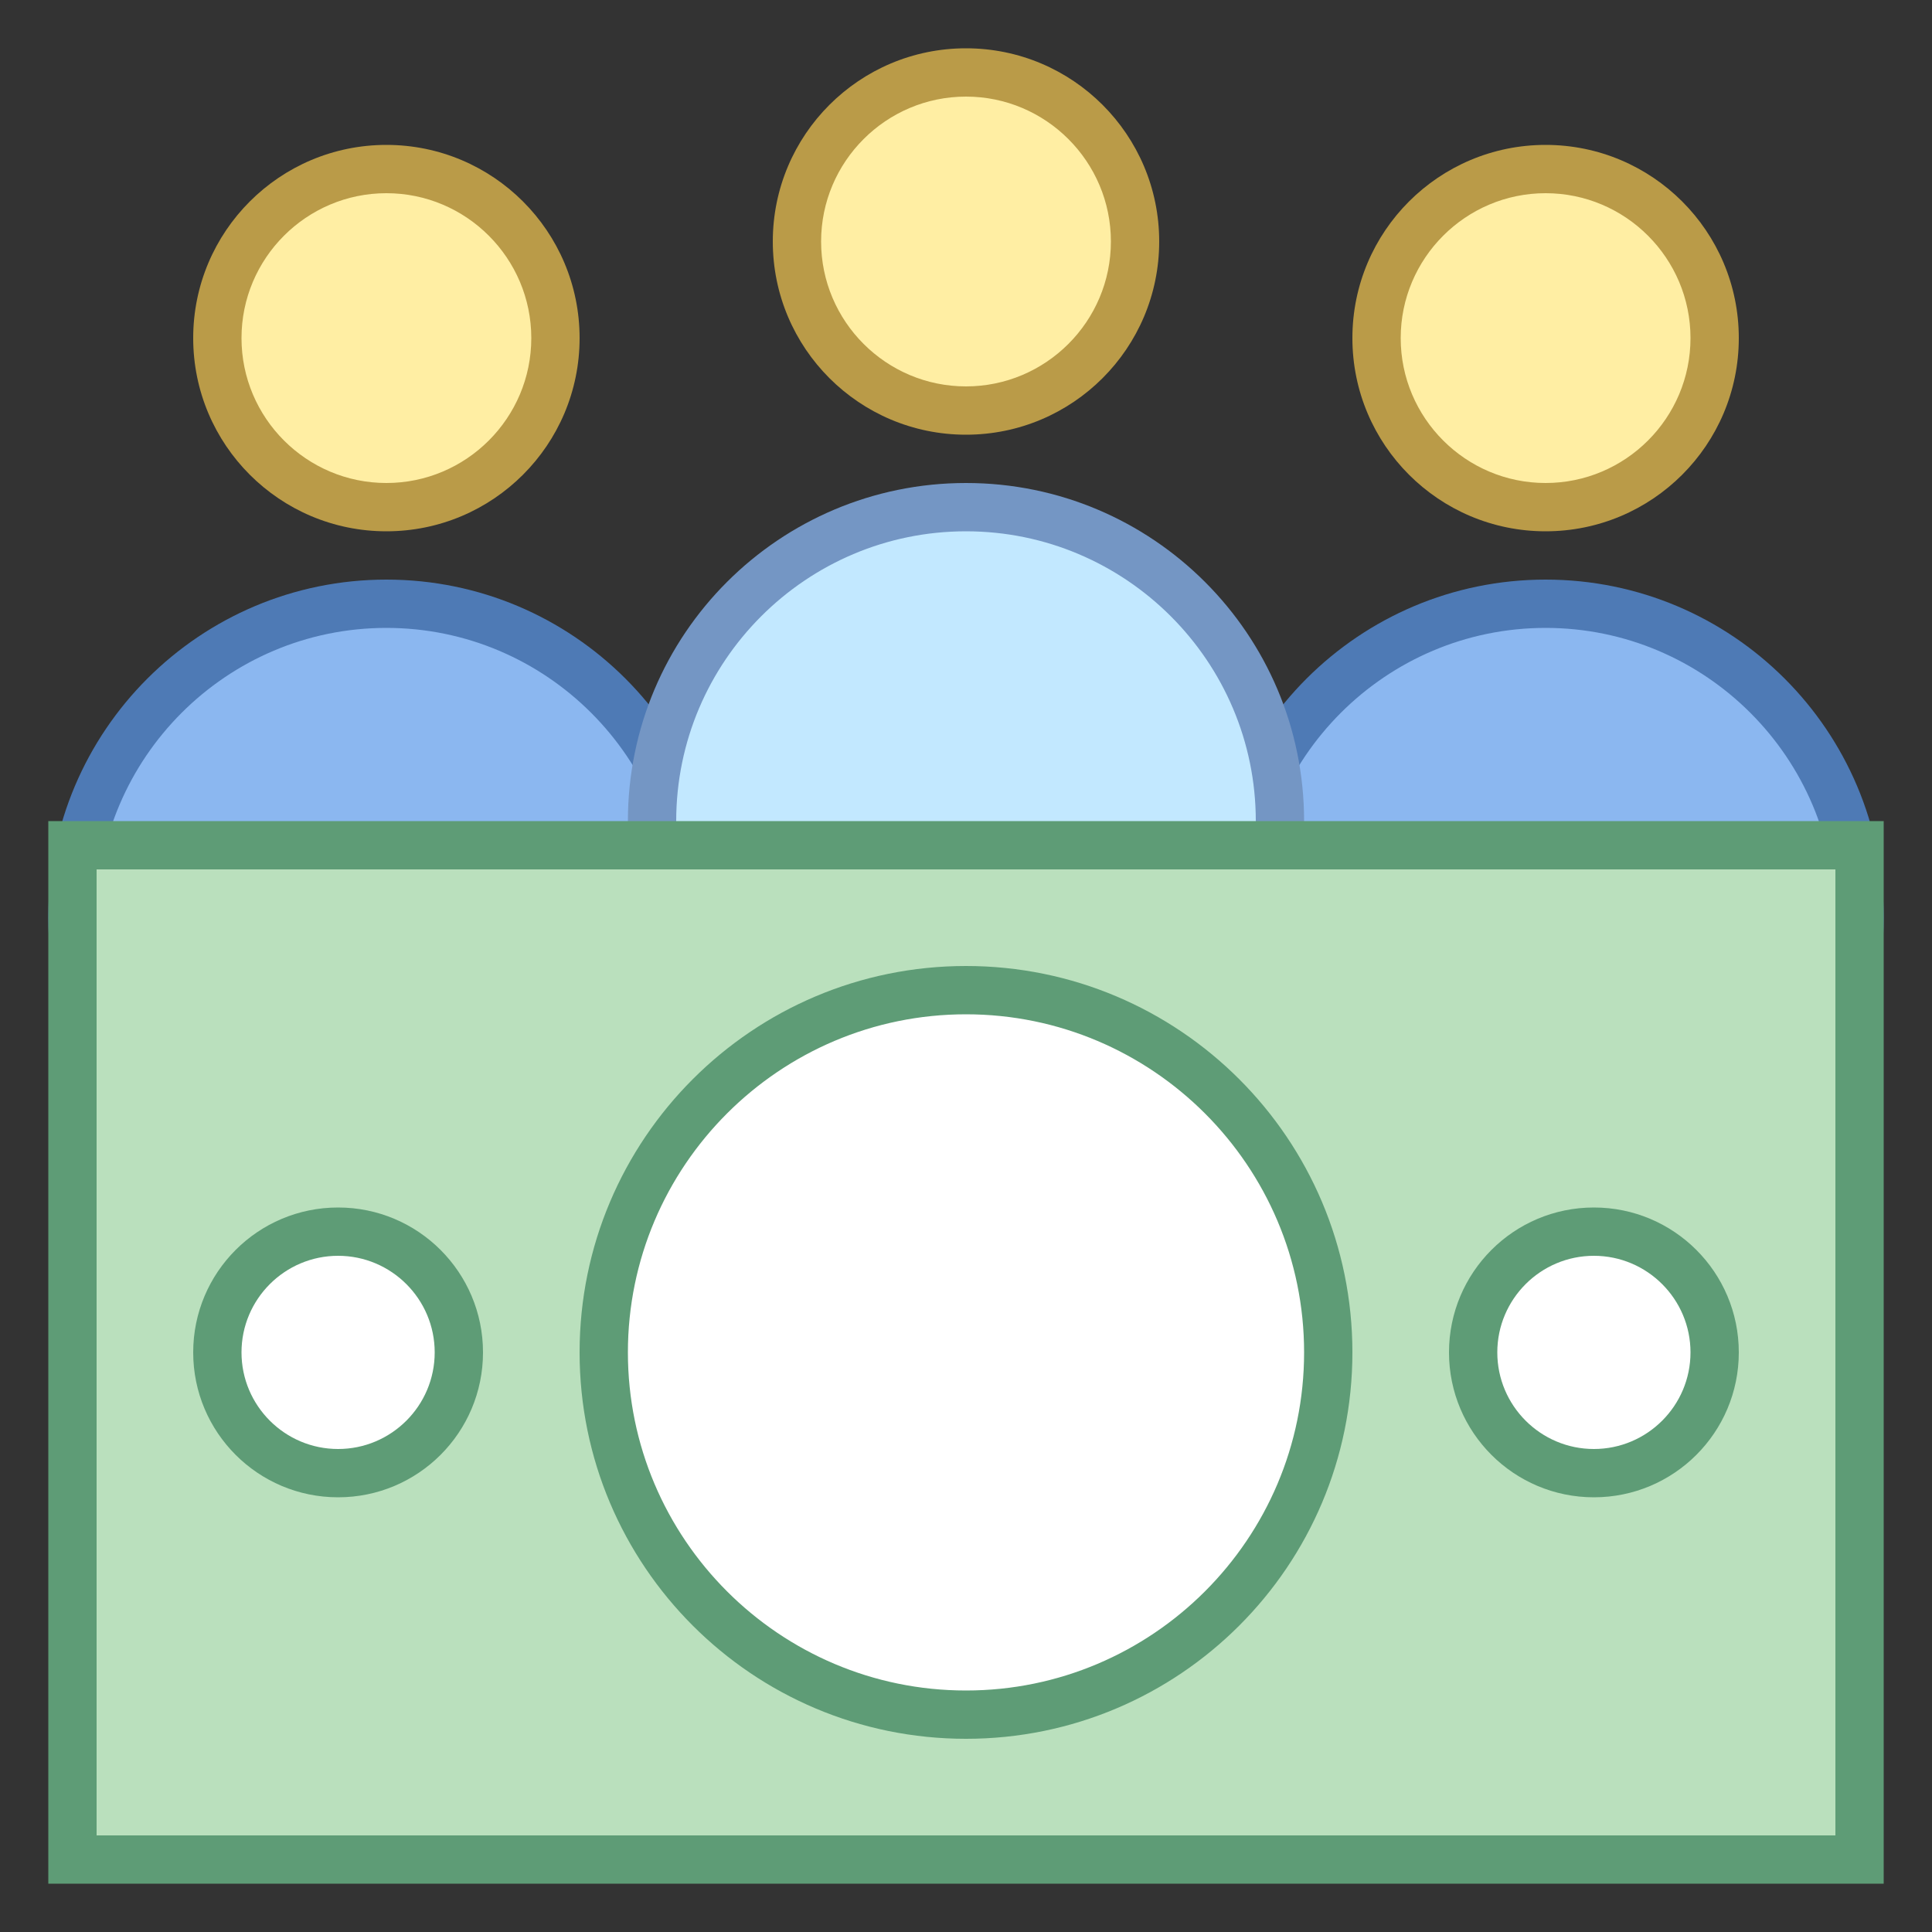 <svg xmlns="http://www.w3.org/2000/svg"  viewBox="0 0 40 40" width="40px" height="40px"><rect x="0" y="0" width="40" height="40" fill="#333333" stroke="none"/><path fill="#8bb7f0" d="M8 12.5A6.5 6.5 0 1 0 8 25.5A6.5 6.5 0 1 0 8 12.5Z"/><path fill="#4e7ab5" d="M8,13c3.308,0,6,2.692,6,6s-2.692,6-6,6s-6-2.692-6-6S4.692,13,8,13 M8,12c-3.866,0-7,3.134-7,7 s3.134,7,7,7s7-3.134,7-7S11.866,12,8,12L8,12z"/><path fill="#8bb7f0" d="M32 12.5A6.5 6.5 0 1 0 32 25.5A6.5 6.5 0 1 0 32 12.5Z"/><path fill="#4e7ab5" d="M32,13c3.308,0,6,2.692,6,6s-2.692,6-6,6s-6-2.692-6-6S28.692,13,32,13 M32,12 c-3.866,0-7,3.134-7,7s3.134,7,7,7s7-3.134,7-7S35.866,12,32,12L32,12z"/><path fill="#c2e8ff" d="M20 10.5A6.5 6.5 0 1 0 20 23.5A6.5 6.5 0 1 0 20 10.5Z"/><path fill="#7496c4" d="M20,11c3.308,0,6,2.692,6,6s-2.692,6-6,6s-6-2.692-6-6S16.692,11,20,11 M20,10c-3.866,0-7,3.134-7,7 s3.134,7,7,7s7-3.134,7-7S23.866,10,20,10L20,10z"/><path fill="#ffeea3" d="M20 1.5A3.5 3.5 0 1 0 20 8.5A3.5 3.5 0 1 0 20 1.5Z"/><path fill="#ba9b48" d="M20,2c1.654,0,3,1.346,3,3s-1.346,3-3,3s-3-1.346-3-3S18.346,2,20,2 M20,1c-2.209,0-4,1.791-4,4 s1.791,4,4,4s4-1.791,4-4S22.209,1,20,1L20,1z"/><path fill="#bae0bd" d="M1.5 17.5H38.5V38.5H1.5z"/><path fill="#5e9c76" d="M38,18v20H2V18H38 M39,17H1v22h38V17L39,17z"/><g><path fill="#fff" d="M20 20.5A7.5 7.5 0 1 0 20 35.5A7.5 7.5 0 1 0 20 20.5Z"/><path fill="#5e9c76" d="M20,21c3.86,0,7,3.14,7,7s-3.14,7-7,7s-7-3.14-7-7S16.14,21,20,21 M20,20c-4.418,0-8,3.582-8,8 s3.582,8,8,8s8-3.582,8-8S24.418,20,20,20L20,20z"/></g><g><path fill="#fff" d="M33 25.5A2.5 2.5 0 1 0 33 30.5A2.5 2.5 0 1 0 33 25.5Z"/><path fill="#5e9c76" d="M33,26c1.103,0,2,0.897,2,2s-0.897,2-2,2c-1.103,0-2-0.897-2-2S31.897,26,33,26 M33,25 c-1.657,0-3,1.343-3,3s1.343,3,3,3c1.657,0,3-1.343,3-3S34.657,25,33,25L33,25z"/></g><g><path fill="#fff" d="M7 25.5A2.5 2.5 0 1 0 7 30.5A2.5 2.5 0 1 0 7 25.5Z"/><path fill="#5e9c76" d="M7,26c1.103,0,2,0.897,2,2s-0.897,2-2,2s-2-0.897-2-2S5.897,26,7,26 M7,25c-1.657,0-3,1.343-3,3 s1.343,3,3,3s3-1.343,3-3S8.657,25,7,25L7,25z"/></g><g><path fill="#ffeea3" d="M8 3.5A3.5 3.5 0 1 0 8 10.5A3.5 3.5 0 1 0 8 3.5Z"/><path fill="#ba9b48" d="M8,4c1.654,0,3,1.346,3,3s-1.346,3-3,3S5,8.654,5,7S6.346,4,8,4 M8,3C5.791,3,4,4.791,4,7 s1.791,4,4,4s4-1.791,4-4S10.209,3,8,3L8,3z"/></g><g><path fill="#ffeea3" d="M32 3.5A3.5 3.5 0 1 0 32 10.5A3.5 3.5 0 1 0 32 3.5Z"/><path fill="#ba9b48" d="M32,4c1.654,0,3,1.346,3,3s-1.346,3-3,3s-3-1.346-3-3S30.346,4,32,4 M32,3c-2.209,0-4,1.791-4,4 s1.791,4,4,4s4-1.791,4-4S34.209,3,32,3L32,3z"/></g></svg>
